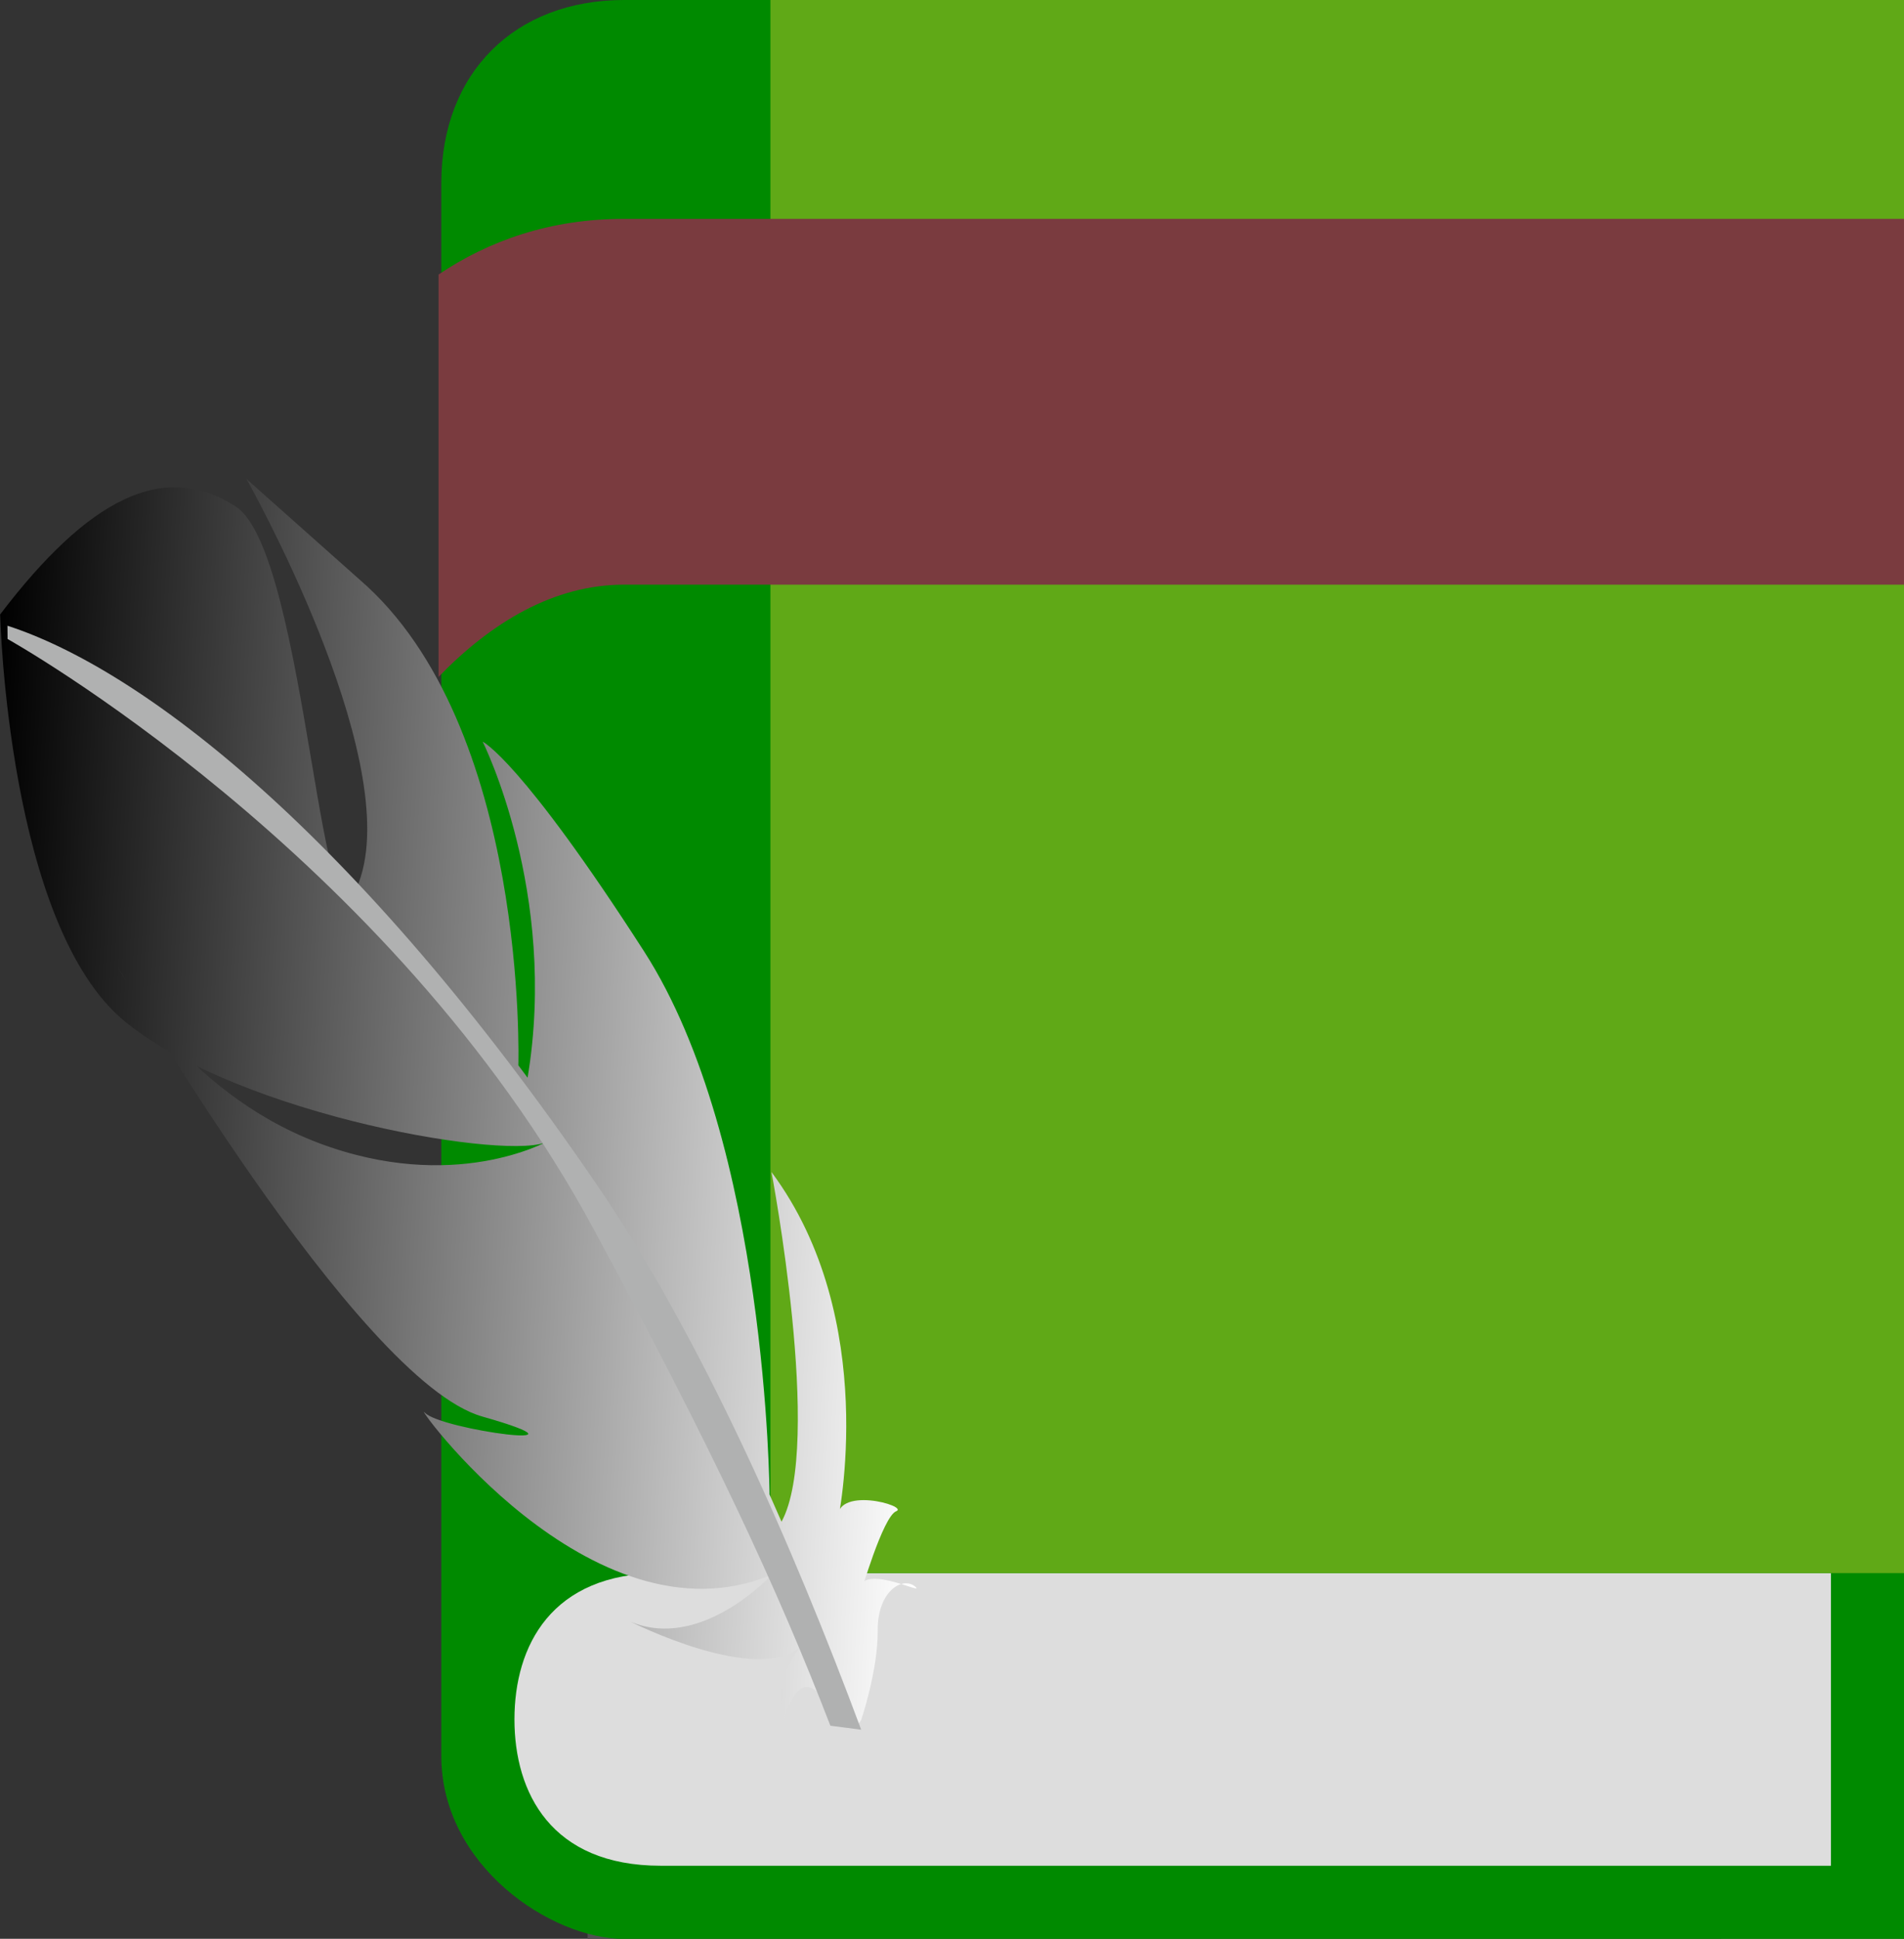 <?xml version="1.0" encoding="UTF-8" standalone="no"?>
<!-- Created with Inkscape (http://www.inkscape.org/) -->

<svg
   xmlns:dc="http://purl.org/dc/elements/1.1/"
   xmlns:cc="http://creativecommons.org/ns#"
   xmlns:rdf="http://www.w3.org/1999/02/22-rdf-syntax-ns#"
   xmlns:svg="http://www.w3.org/2000/svg"
   xmlns="http://www.w3.org/2000/svg"
   xmlns:sodipodi="http://sodipodi.sourceforge.net/DTD/sodipodi-0.dtd"
   xmlns:inkscape="http://www.inkscape.org/namespaces/inkscape"
   width="154.506mm"
   height="157.272mm"
   viewBox="0 0 154.506 157.272"
   version="1.1"
   id="svg4104"
   inkscape:version="0.92.2 2405546, 2018-03-11"
   sodipodi:docname="book-write.svg">
  <rect x="0" y="0" width="154.506" height="157.272" fill="#333333" stroke="none"/>
  <defs
     id="defs4098">
    <linearGradient
       y2="183.58"
       y1="183.58"
       gradientTransform="matrix(-0.874,-0.08,-0.051,1.139,883.59,48.951)"
       x2="976.11"
       gradientUnits="userSpaceOnUse"
       x1="641.15"
       id="SVGID_1_">
      <stop
         offset="0"
         stop-color="#fff"
         id="stop162" />
      <stop
         offset="1"
         id="stop164" />
    </linearGradient>
  </defs>
  <sodipodi:namedview
     id="base"
     pagecolor="#ffffff"
     bordercolor="#666666"
     borderopacity="1.0"
     inkscape:pageopacity="0.0"
     inkscape:pageshadow="2"
     inkscape:zoom="0.35"
     inkscape:cx="340.55159"
     inkscape:cy="208.63576"
     inkscape:document-units="mm"
     inkscape:current-layer="layer1"
     showgrid="false"
     fit-margin-top="0"
     fit-margin-left="0"
     fit-margin-right="0"
     fit-margin-bottom="0"
     inkscape:window-width="1366"
     inkscape:window-height="694"
     inkscape:window-x="0"
     inkscape:window-y="0"
     inkscape:window-maximized="1" />
  <g
     inkscape:label="Layer 1"
     inkscape:groupmode="layer"
     id="layer1"
     transform="translate(-15.729,-46.763)">
    <g
       transform="matrix(2.576,0,0,2.576,37.102,42.44)"
       id="g4201">
      <g
         id="g4004"
         transform="matrix(1.152,0,0,1.152,-10.523,0.526)">
        <path
           id="path2948"
           d="M 18,54 H 49 V 11 H 18 Z"
           inkscape:connector-curvature="0"
           style="fill:#505050" />
        <path
           id="path3978"
           d="m 14,6 v 43 c 0,3 3,5 5,5 H 54 V 1 H 19 c -3,0 -5,2 -5,5 z"
           inkscape:connector-curvature="0"
           style="fill:#008a00" />
        <path
           id="path3980"
           d="m 16,48 c 0,2 1,4 4,4 H 52 V 44 H 20 c -3,0 -4,2 -4,4 z"
           inkscape:connector-curvature="0"
           style="fill:#dddddd" />
        <path
           id="path3982"
           d="M 23,44 H 54 V 1 H 23 Z"
           inkscape:connector-curvature="0"
           style="fill:#60a917" />
      </g>
      <path
         style="fill:#7a3b3f"
         d="m 11.363,8.57 c -2.327,0 -4.258,0.686 -5.845,1.753 V 22.992 C 7.182,21.275 9.152,20.089 11.363,20.089 H 51.682 V 8.57 Z"
         id="path3989"
         inkscape:connector-curvature="0" />
    </g>
    <g
       id="g159"
       transform="matrix(0.265,0,0,0.265,8.565,84.428)">
      <path
         d="m 290.75,384.34 c 0,0 5.154,-15.189 5.054,-27.363 -0.102,-12.175 7.7,-16.656 11.456,-13.454 3.76,3.2 -18.848,-8.724 -16.829,2.629 0,0 6.947,-24.098 11.039,-25.689 4.091,-1.594 -19.477,-8.244 -17.89,3.019 0,0 13.292,-61.692 -20.304,-106.85 0,0 15.89,83.607 3.077,107.04 l -3.674,-8.334 c 0,0 -0.593,-107.46 -38.41,-166.24 -37.82,-58.784 -49.43,-64.2 -49.43,-64.2 0,0 23.186,46.247 13.753,102.86 l -2.833,-3.786 c 0,0 3.221,-104.08 -48.66,-148.73 L 102.499,4.47 c 0,0 47.047,83.244 35.018,121.75 C 125.488,164.726 121.35,27.163 99.209,12.91 77.071,-1.343 54.029,10.552 27.077,45.949 c 0,0 2.294,95.468 38.368,124.73 36.079,29.257 119.46,42.728 129.28,36.51 0,0 -28.807,16.26 -70.369,0.458 -41.567,-15.81 -61.295,-53.87 -61.295,-53.87 0,0 73.472,126.85 111.63,137.69 38.158,10.84 -12.658,4.095 -17.55,-1.161 -4.9,-5.253 50.608,72.756 106.22,49.597 0,0 -21.635,23.621 -43.363,14.314 0,0 39.323,19.974 52.673,7.326 0,0 -8.87,8.324 -5.758,23.547 0,0 4.294,-19.148 12.625,-6.52 8.329,12.631 11.202,5.763 11.202,5.763 z"
         id="path166"
         inkscape:connector-curvature="0"
         style="fill:url(#SVGID_1_)" />
      <path
         d="M 290.75,387.34 C 269.85,331.21 242.01,267.55 209.41,219.95 135.85,112.53 70.24,62.65 29.32,49.41 l 0.033,4.057 c 0,0 117,65.266 179.17,180.08 36.401,67.225 56.742,110.88 72.785,152.57"
         id="path168"
         inkscape:connector-curvature="0"
         style="fill:#b0b1b1" />
    </g>
  </g>
</svg>
